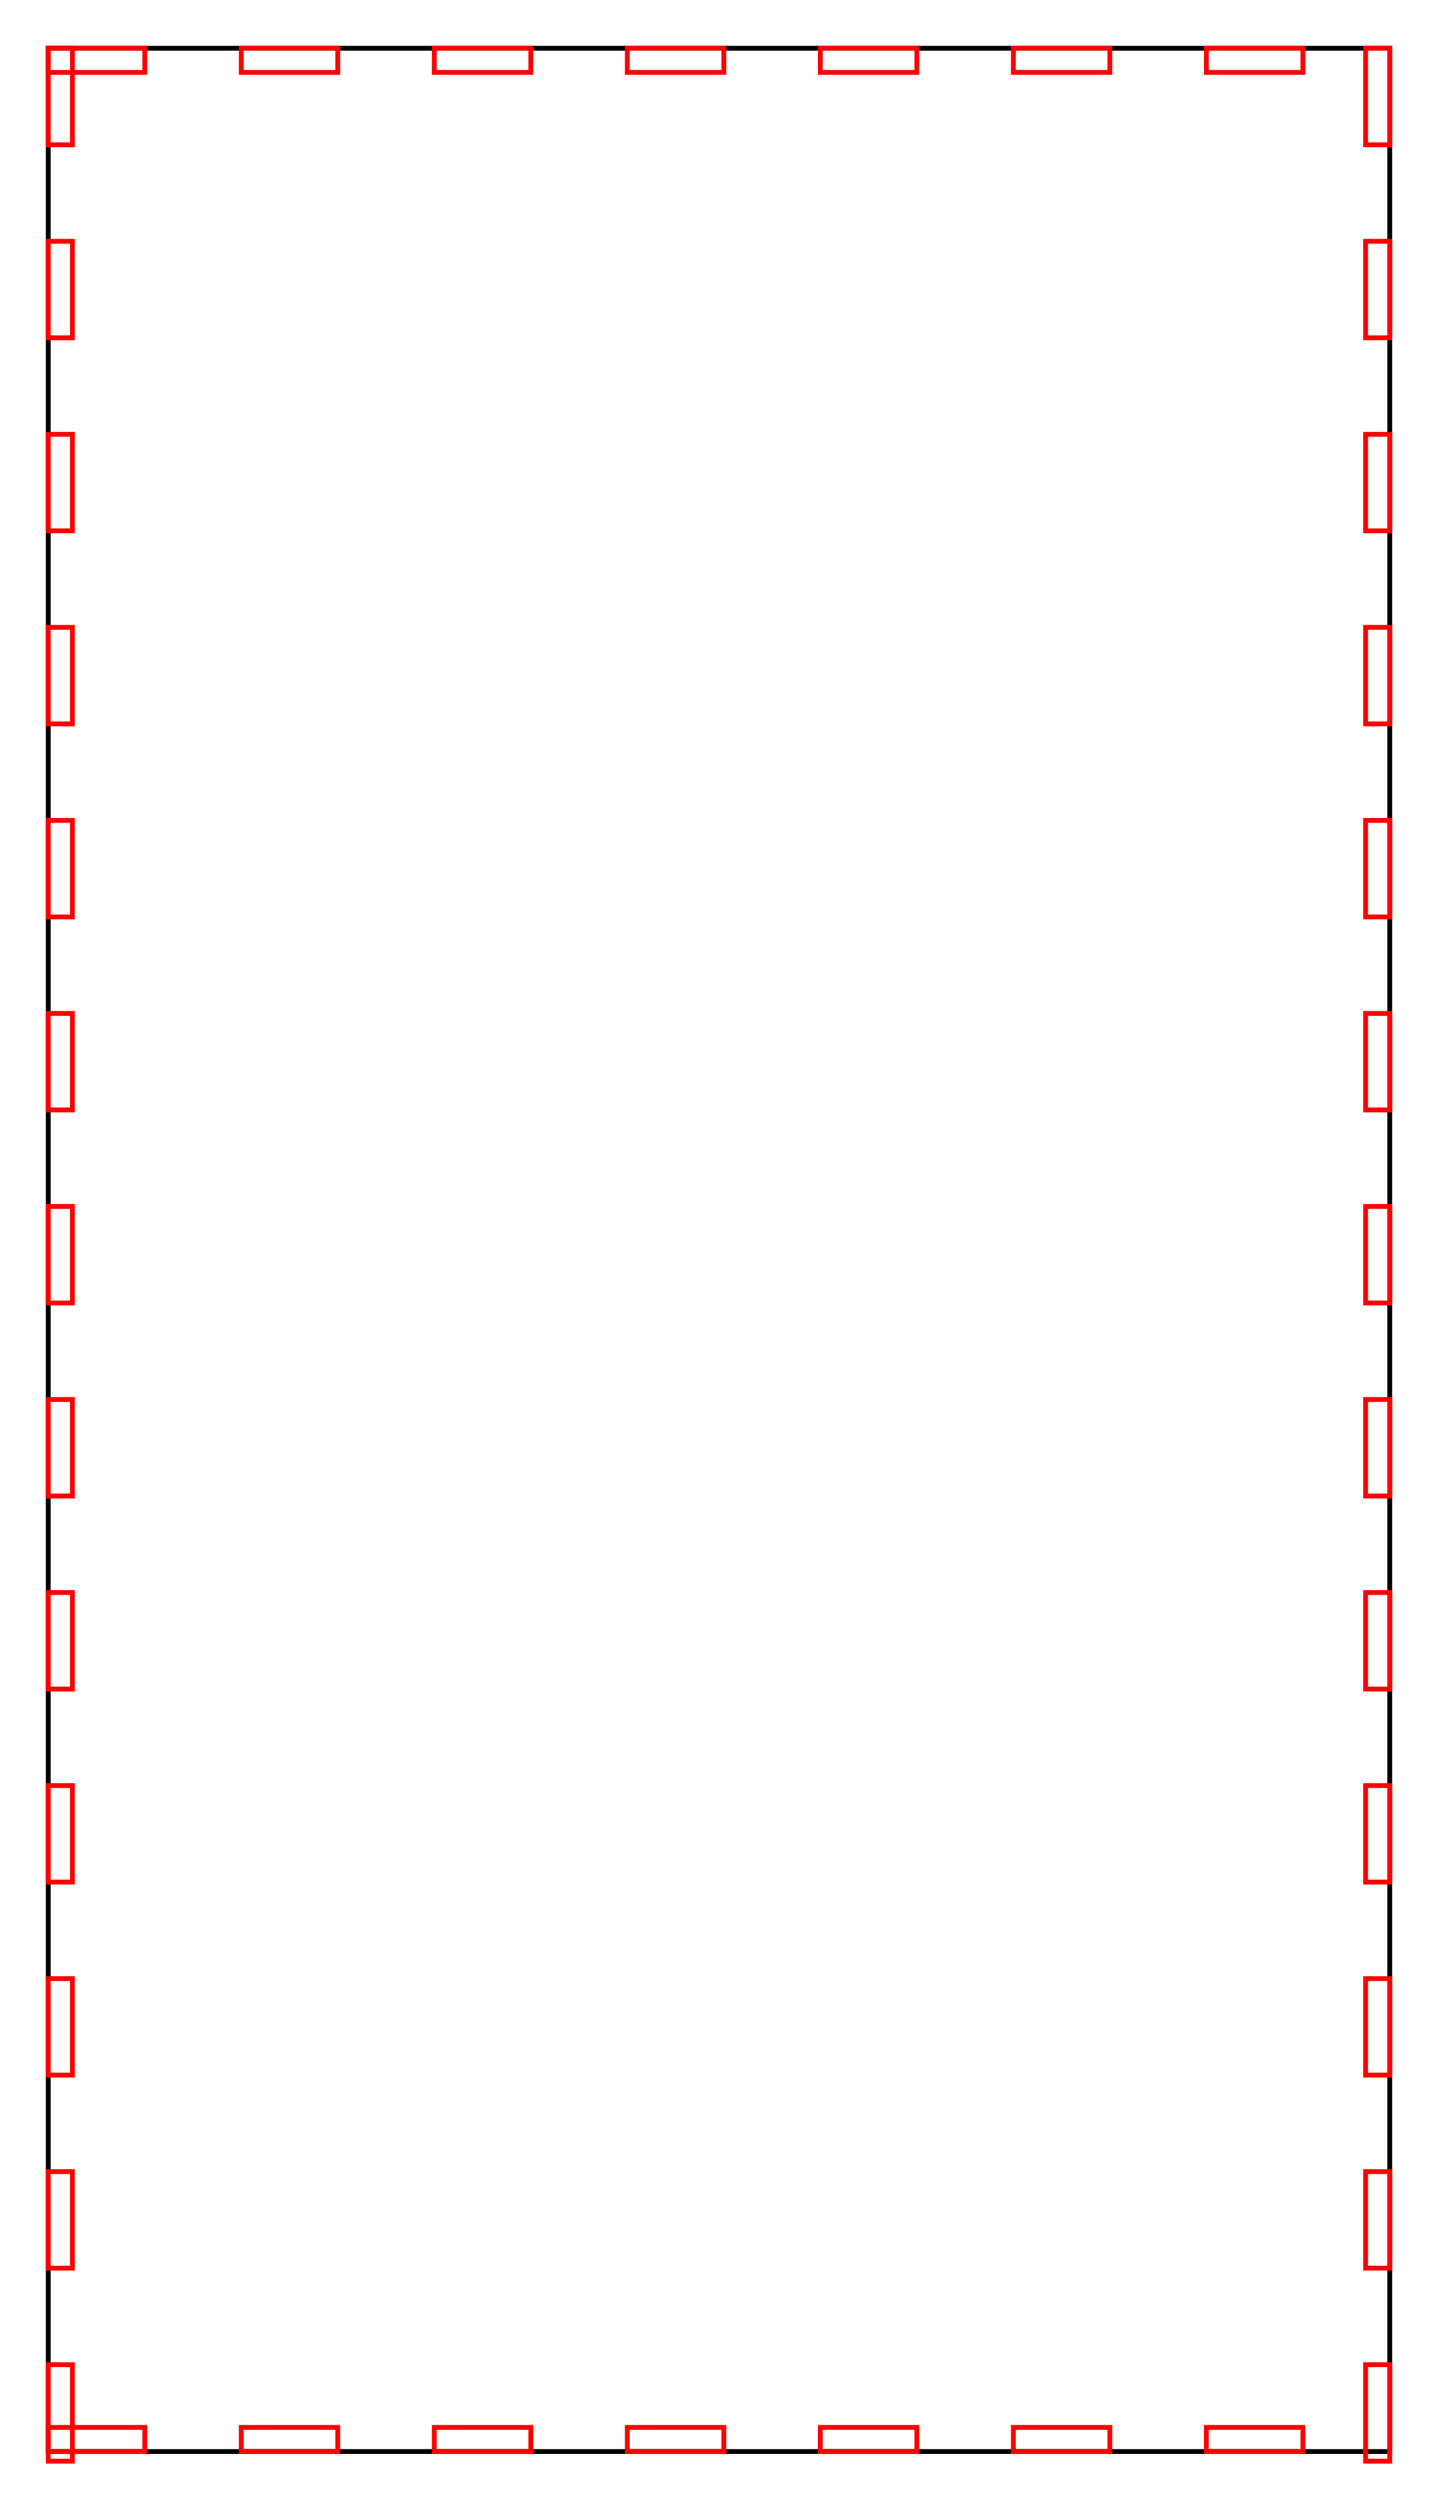 <?xml version="1.0" encoding="UTF-8"?>
<svg width="298" height="518" xmlns="http://www.w3.org/2000/svg">
  <g transform="translate(10, 10)">
    <!-- Panel outline as cutting path -->
    <rect x="0" y="0" width="278" height="498"
          fill="none" stroke="black" stroke-width="1.0"/>

    <!-- Finger joint cutting paths -->
    <rect x='0' y='0' width='20' height='5' fill='none' stroke='red' stroke-width='1.0'/>
            <rect x='0' y='493' width='20' height='5' fill='none' stroke='red' stroke-width='1.0'/>
            <rect x='40' y='0' width='20' height='5' fill='none' stroke='red' stroke-width='1.0'/>
            <rect x='40' y='493' width='20' height='5' fill='none' stroke='red' stroke-width='1.0'/>
            <rect x='80' y='0' width='20' height='5' fill='none' stroke='red' stroke-width='1.0'/>
            <rect x='80' y='493' width='20' height='5' fill='none' stroke='red' stroke-width='1.0'/>
            <rect x='120' y='0' width='20' height='5' fill='none' stroke='red' stroke-width='1.0'/>
            <rect x='120' y='493' width='20' height='5' fill='none' stroke='red' stroke-width='1.0'/>
            <rect x='160' y='0' width='20' height='5' fill='none' stroke='red' stroke-width='1.0'/>
            <rect x='160' y='493' width='20' height='5' fill='none' stroke='red' stroke-width='1.0'/>
            <rect x='200' y='0' width='20' height='5' fill='none' stroke='red' stroke-width='1.0'/>
            <rect x='200' y='493' width='20' height='5' fill='none' stroke='red' stroke-width='1.0'/>
            <rect x='240' y='0' width='20' height='5' fill='none' stroke='red' stroke-width='1.0'/>
            <rect x='240' y='493' width='20' height='5' fill='none' stroke='red' stroke-width='1.0'/>
            <rect x='0' y='0' width='5' height='20' fill='none' stroke='red' stroke-width='1.0'/>
            <rect x='273' y='0' width='5' height='20' fill='none' stroke='red' stroke-width='1.0'/>
            <rect x='0' y='40' width='5' height='20' fill='none' stroke='red' stroke-width='1.0'/>
            <rect x='273' y='40' width='5' height='20' fill='none' stroke='red' stroke-width='1.0'/>
            <rect x='0' y='80' width='5' height='20' fill='none' stroke='red' stroke-width='1.0'/>
            <rect x='273' y='80' width='5' height='20' fill='none' stroke='red' stroke-width='1.0'/>
            <rect x='0' y='120' width='5' height='20' fill='none' stroke='red' stroke-width='1.0'/>
            <rect x='273' y='120' width='5' height='20' fill='none' stroke='red' stroke-width='1.0'/>
            <rect x='0' y='160' width='5' height='20' fill='none' stroke='red' stroke-width='1.0'/>
            <rect x='273' y='160' width='5' height='20' fill='none' stroke='red' stroke-width='1.0'/>
            <rect x='0' y='200' width='5' height='20' fill='none' stroke='red' stroke-width='1.0'/>
            <rect x='273' y='200' width='5' height='20' fill='none' stroke='red' stroke-width='1.0'/>
            <rect x='0' y='240' width='5' height='20' fill='none' stroke='red' stroke-width='1.0'/>
            <rect x='273' y='240' width='5' height='20' fill='none' stroke='red' stroke-width='1.0'/>
            <rect x='0' y='280' width='5' height='20' fill='none' stroke='red' stroke-width='1.0'/>
            <rect x='273' y='280' width='5' height='20' fill='none' stroke='red' stroke-width='1.0'/>
            <rect x='0' y='320' width='5' height='20' fill='none' stroke='red' stroke-width='1.0'/>
            <rect x='273' y='320' width='5' height='20' fill='none' stroke='red' stroke-width='1.0'/>
            <rect x='0' y='360' width='5' height='20' fill='none' stroke='red' stroke-width='1.0'/>
            <rect x='273' y='360' width='5' height='20' fill='none' stroke='red' stroke-width='1.0'/>
            <rect x='0' y='400' width='5' height='20' fill='none' stroke='red' stroke-width='1.0'/>
            <rect x='273' y='400' width='5' height='20' fill='none' stroke='red' stroke-width='1.0'/>
            <rect x='0' y='440' width='5' height='20' fill='none' stroke='red' stroke-width='1.0'/>
            <rect x='273' y='440' width='5' height='20' fill='none' stroke='red' stroke-width='1.0'/>
            <rect x='0' y='480' width='5' height='20' fill='none' stroke='red' stroke-width='1.0'/>
            <rect x='273' y='480' width='5' height='20' fill='none' stroke='red' stroke-width='1.0'/>
  </g>
</svg>
